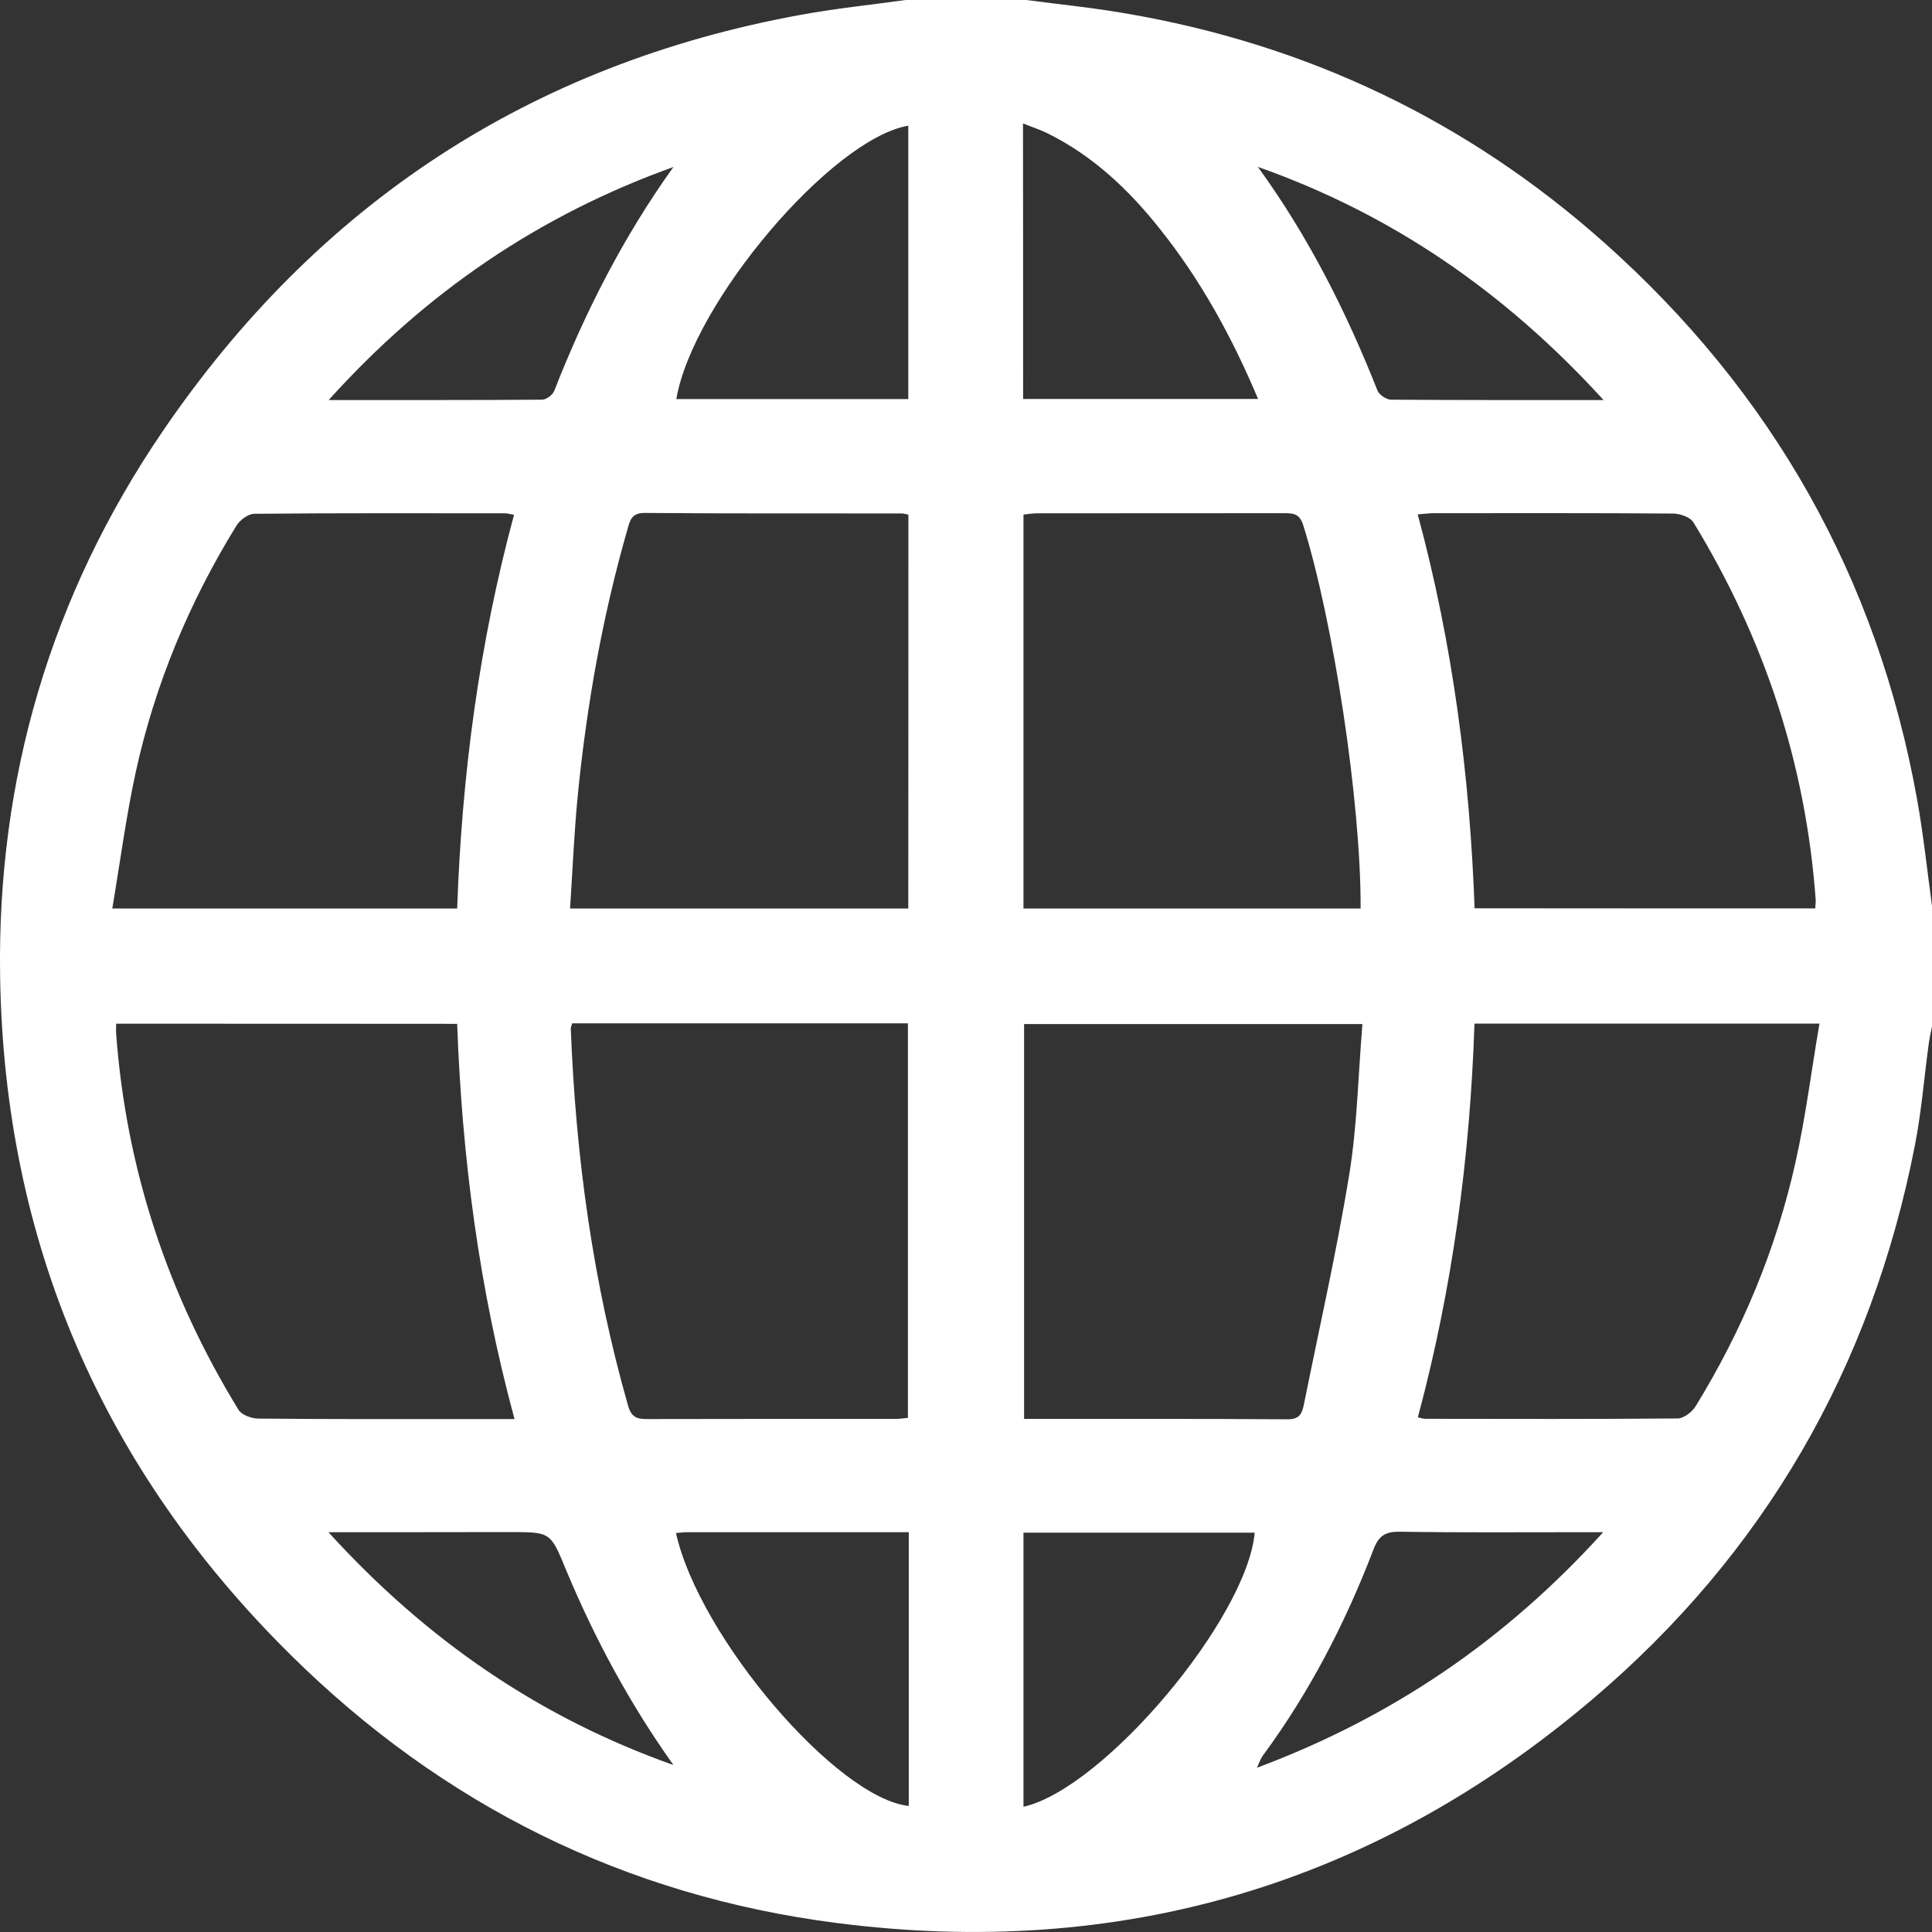 <?xml version="1.0" encoding="UTF-8"?> <svg xmlns="http://www.w3.org/2000/svg" width="16" height="16" viewBox="0 0 16 16" fill="none"><rect x="0" y="0" width="16" height="16" fill="#333333" stroke="none"/><path d="M7.499 0C7.832 0 8.166 0 8.499 0C8.771 0.036 9.045 0.063 9.316 0.11C10.819 0.365 12.147 0.996 13.285 2.009C14.676 3.247 15.548 4.785 15.877 6.623C15.929 6.914 15.96 7.208 16 7.501C16 7.834 16 8.168 16 8.501C15.99 8.551 15.978 8.601 15.972 8.652C15.934 8.931 15.912 9.212 15.858 9.487C15.499 11.326 14.611 12.866 13.184 14.076C11.375 15.61 9.276 16.228 6.926 15.925C5.177 15.7 3.665 14.948 2.411 13.709C0.85 12.168 0.037 10.289 0.001 8.093C-0.026 6.449 0.421 4.931 1.347 3.572C2.628 1.693 4.39 0.53 6.636 0.122C6.921 0.07 7.211 0.04 7.499 0ZM0.93 7.524C1.906 7.524 2.841 7.524 3.786 7.524C3.825 6.417 3.968 5.332 4.257 4.263C4.223 4.258 4.203 4.251 4.184 4.251C3.491 4.251 2.799 4.248 2.106 4.255C2.055 4.255 1.986 4.307 1.957 4.355C1.567 4.988 1.283 5.668 1.124 6.395C1.044 6.763 0.995 7.138 0.93 7.524ZM15.033 7.523C15.034 7.494 15.038 7.473 15.037 7.453C14.955 6.327 14.611 5.286 14.023 4.324C13.996 4.282 13.913 4.254 13.857 4.253C13.195 4.248 12.534 4.25 11.873 4.25C11.833 4.25 11.794 4.256 11.741 4.26C12.031 5.334 12.172 6.419 12.212 7.522C13.16 7.523 14.095 7.523 15.033 7.523ZM0.962 8.478C0.962 8.512 0.96 8.537 0.962 8.562C1.045 9.682 1.389 10.719 1.975 11.675C2.001 11.718 2.083 11.748 2.14 11.748C2.728 11.754 3.316 11.752 3.905 11.752C4.018 11.752 4.13 11.752 4.261 11.752C3.967 10.669 3.826 9.584 3.786 8.479C2.84 8.478 1.905 8.478 0.962 8.478ZM12.211 8.477C12.174 9.588 12.028 10.672 11.742 11.738C11.772 11.744 11.787 11.75 11.802 11.75C12.5 11.751 13.197 11.753 13.895 11.747C13.945 11.746 14.014 11.693 14.043 11.645C14.43 11.015 14.711 10.34 14.871 9.619C14.954 9.247 15.001 8.867 15.068 8.477C14.093 8.477 13.163 8.477 12.211 8.477ZM7.523 4.262C7.497 4.257 7.482 4.252 7.467 4.252C6.759 4.251 6.05 4.254 5.342 4.248C5.23 4.246 5.217 4.31 5.196 4.385C4.99 5.102 4.86 5.834 4.786 6.575C4.755 6.888 4.742 7.204 4.721 7.524C5.667 7.524 6.591 7.524 7.522 7.524C7.523 6.435 7.523 5.354 7.523 4.262ZM4.739 8.475C4.732 8.5 4.726 8.509 4.727 8.519C4.768 9.578 4.91 10.621 5.202 11.643C5.232 11.747 5.285 11.752 5.37 11.752C6.052 11.75 6.734 11.751 7.416 11.751C7.451 11.751 7.486 11.745 7.519 11.742C7.519 10.647 7.519 9.563 7.519 8.475C6.587 8.475 5.667 8.475 4.739 8.475ZM11.268 7.524C11.272 6.644 11.041 5.142 10.793 4.35C10.763 4.255 10.713 4.25 10.635 4.25C9.953 4.251 9.271 4.25 8.588 4.251C8.549 4.251 8.51 4.258 8.476 4.262C8.476 5.357 8.476 6.438 8.476 7.524C9.41 7.524 10.334 7.524 11.268 7.524ZM11.283 8.481C10.332 8.481 9.404 8.481 8.481 8.481C8.481 9.577 8.481 10.662 8.481 11.751C9.217 11.751 9.941 11.749 10.665 11.754C10.771 11.755 10.785 11.694 10.8 11.623C10.927 10.992 11.07 10.363 11.174 9.727C11.24 9.319 11.248 8.902 11.283 8.481ZM7.522 1.041C6.889 1.148 5.737 2.506 5.601 3.305C6.239 3.305 6.877 3.305 7.522 3.305C7.522 2.546 7.522 1.794 7.522 1.041ZM8.473 3.304C9.126 3.304 9.762 3.304 10.419 3.304C10.202 2.79 9.944 2.319 9.605 1.895C9.347 1.57 9.05 1.289 8.673 1.103C8.612 1.073 8.546 1.052 8.472 1.022C8.473 1.796 8.473 2.544 8.473 3.304ZM7.526 12.689C6.903 12.689 6.295 12.689 5.688 12.689C5.658 12.689 5.629 12.694 5.598 12.696C5.791 13.559 6.929 14.892 7.526 14.956C7.526 14.207 7.526 13.459 7.526 12.689ZM8.476 12.693C8.476 13.459 8.476 14.21 8.476 14.963C9.142 14.812 10.326 13.405 10.391 12.693C9.757 12.693 9.123 12.693 8.476 12.693ZM13.28 3.313C12.461 2.415 11.525 1.773 10.417 1.382C10.834 1.956 11.149 2.58 11.408 3.235C11.422 3.27 11.481 3.309 11.519 3.31C12.09 3.314 12.662 3.313 13.28 3.313ZM5.577 1.383C4.471 1.78 3.531 2.415 2.722 3.313C3.34 3.313 3.916 3.314 4.491 3.31C4.525 3.309 4.577 3.27 4.59 3.237C4.846 2.582 5.164 1.959 5.577 1.383ZM2.72 12.689C3.537 13.587 4.473 14.226 5.577 14.617C5.214 14.107 4.922 13.565 4.684 12.992C4.559 12.688 4.558 12.688 4.224 12.688C3.737 12.689 3.25 12.689 2.72 12.689ZM13.277 12.689C13.19 12.689 13.145 12.689 13.1 12.689C12.596 12.689 12.092 12.693 11.588 12.685C11.469 12.684 11.416 12.723 11.375 12.831C11.142 13.44 10.845 14.015 10.457 14.541C10.44 14.564 10.432 14.592 10.409 14.64C11.53 14.221 12.465 13.585 13.277 12.689Z" fill="white"></path></svg> 